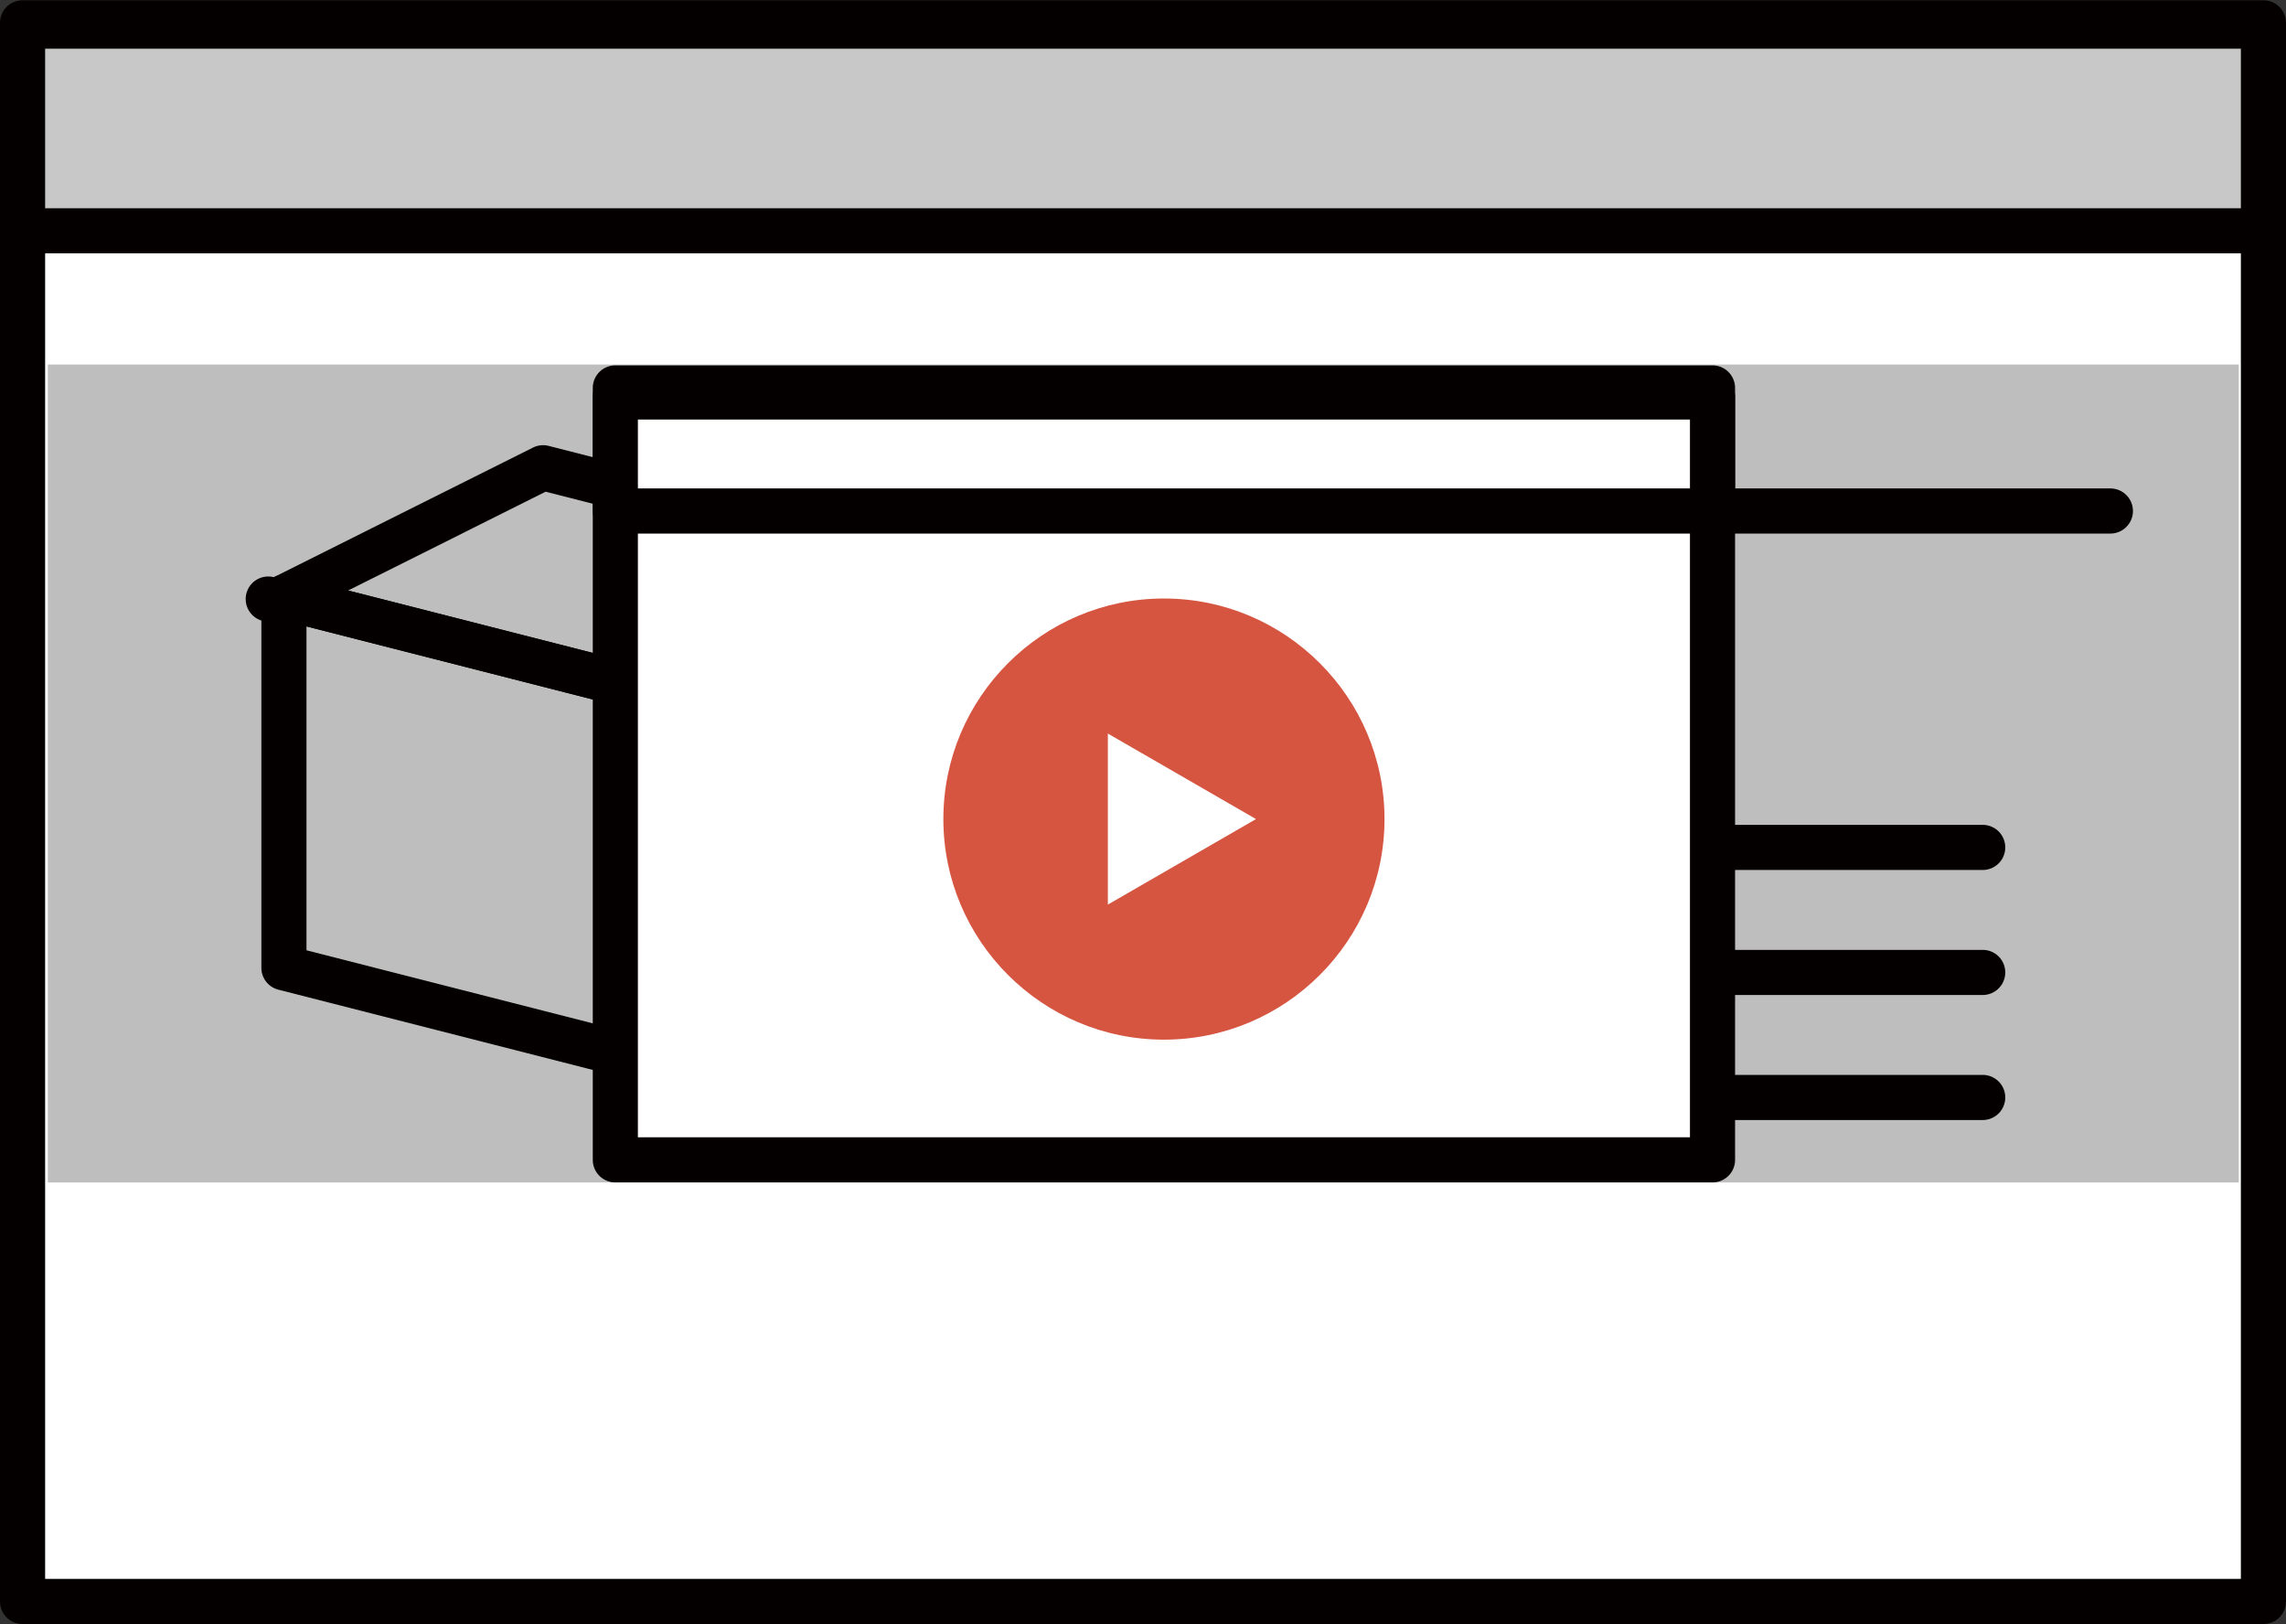 <svg id="レイヤー_1" xmlns="http://www.w3.org/2000/svg" viewBox="0 0 152 108"><rect x="0" y="0" width="152" height="108" fill="#333333" stroke="none"/><path fill="#fff" d="M1.5 1.519h149V106.48H1.5z"/><path d="M150.5 107.98H1.5a1.5 1.5 0 0 1-1.5-1.5V1.52A1.5 1.5 0 0 1 1.5.02h149a1.5 1.5 0 0 1 1.5 1.5v104.96a1.5 1.5 0 0 1-1.5 1.5zm-147.5-3h146V3.02H3v101.96z" fill="#040000"/><path fill="#c8c8c8" d="M1.5 1.739h149v13.606H1.5z"/><path d="M150.5 16.846H1.5a1.5 1.5 0 0 1-1.5-1.5V1.739a1.5 1.5 0 0 1 1.5-1.5h149a1.5 1.5 0 0 1 1.5 1.5v13.606a1.5 1.5 0 0 1-1.5 1.501zm-147.5-3h146V3.239H3v10.607z" fill="#040000"/><path fill="#bfbebe" d="M3.183 24.241h145.678v54.38H3.183z"/><path d="M52.656 74.471a1.51 1.51 0 0 1-.371-.047l-33.777-8.62a1.5 1.5 0 0 1-1.129-1.453V39.72a1.502 1.502 0 0 1 1.872-1.454l33.777 8.62a1.5 1.5 0 0 1 1.129 1.453V72.97a1.502 1.502 0 0 1-1.501 1.501zM20.379 63.186l30.777 7.854V49.505L20.379 41.65v21.536z" fill="#040000"/><path d="M52.656 74.471a1.5 1.5 0 0 1-1.5-1.5V48.34c0-.568.321-1.087.829-1.342l17.233-8.62a1.501 1.501 0 0 1 2.17 1.341V64.35c0 .568-.321 1.087-.829 1.342l-17.233 8.62a1.493 1.493 0 0 1-.67.159zm1.5-25.204v21.276l14.233-7.119V42.147l-14.233 7.12z" fill="#040000"/><path d="M52.656 49.84a1.51 1.51 0 0 1-.371-.047l-33.777-8.62a1.5 1.5 0 1 1-.3-2.795l17.233-8.619c.322-.16.691-.201 1.042-.111l33.777 8.619a1.5 1.5 0 0 1 .3 2.795l-17.233 8.62c-.21.104-.44.158-.671.158zM23.149 39.262l29.336 7.486 13.135-6.569-29.337-7.486-13.134 6.569zM140.323 35.477h-60.49a1.5 1.5 0 1 1 0-3h60.489a1.5 1.5 0 0 1 .001 3zM108.5 43.81H79.833a1.5 1.5 0 1 1 0-3H108.5a1.5 1.5 0 1 1 0 3zM131.833 57.846h-52a1.5 1.5 0 1 1 0-3h52a1.5 1.5 0 1 1 0 3zM131.833 66.158h-52a1.5 1.5 0 1 1 0-3h52a1.5 1.5 0 1 1 0 3zM131.833 74.471h-52a1.5 1.5 0 1 1 0-3h52a1.5 1.5 0 1 1 0 3z" fill="#040000"/><g><path fill="#fff" d="M78.589 77.12h35.279V25.795H40.915V77.12z"/><path d="M113.868 78.62H40.915a1.5 1.5 0 0 1-1.5-1.5V25.795a1.5 1.5 0 0 1 1.5-1.5h72.953a1.5 1.5 0 0 1 1.5 1.5V77.12a1.5 1.5 0 0 1-1.5 1.5zm-71.453-3h69.953V27.295H42.415V75.62z" fill="#040000"/><path fill="#fff" d="M40.915 26.394h72.953v7.583H40.915z"/><path d="M113.868 35.477H40.915a1.5 1.5 0 0 1-1.5-1.5v-7.583a1.5 1.5 0 0 1 1.5-1.5h72.953a1.5 1.5 0 0 1 1.5 1.5v7.583a1.5 1.5 0 0 1-1.5 1.5zm-71.453-3h69.953v-4.583H42.415v4.583z" fill="#040000"/><g fill="#d65540"><circle cx="77.391" cy="54.461" r="13.166"/><path d="M77.392 69.127c-8.087 0-14.666-6.579-14.666-14.666s6.579-14.666 14.666-14.666 14.666 6.579 14.666 14.666-6.579 14.666-14.666 14.666zm0-26.332c-6.433 0-11.666 5.233-11.666 11.666s5.233 11.666 11.666 11.666 11.666-5.233 11.666-11.666-5.234-11.666-11.666-11.666z"/></g><path fill="#fff" d="M73.664 48.775l9.849 5.686-9.849 5.686z"/></g></svg>